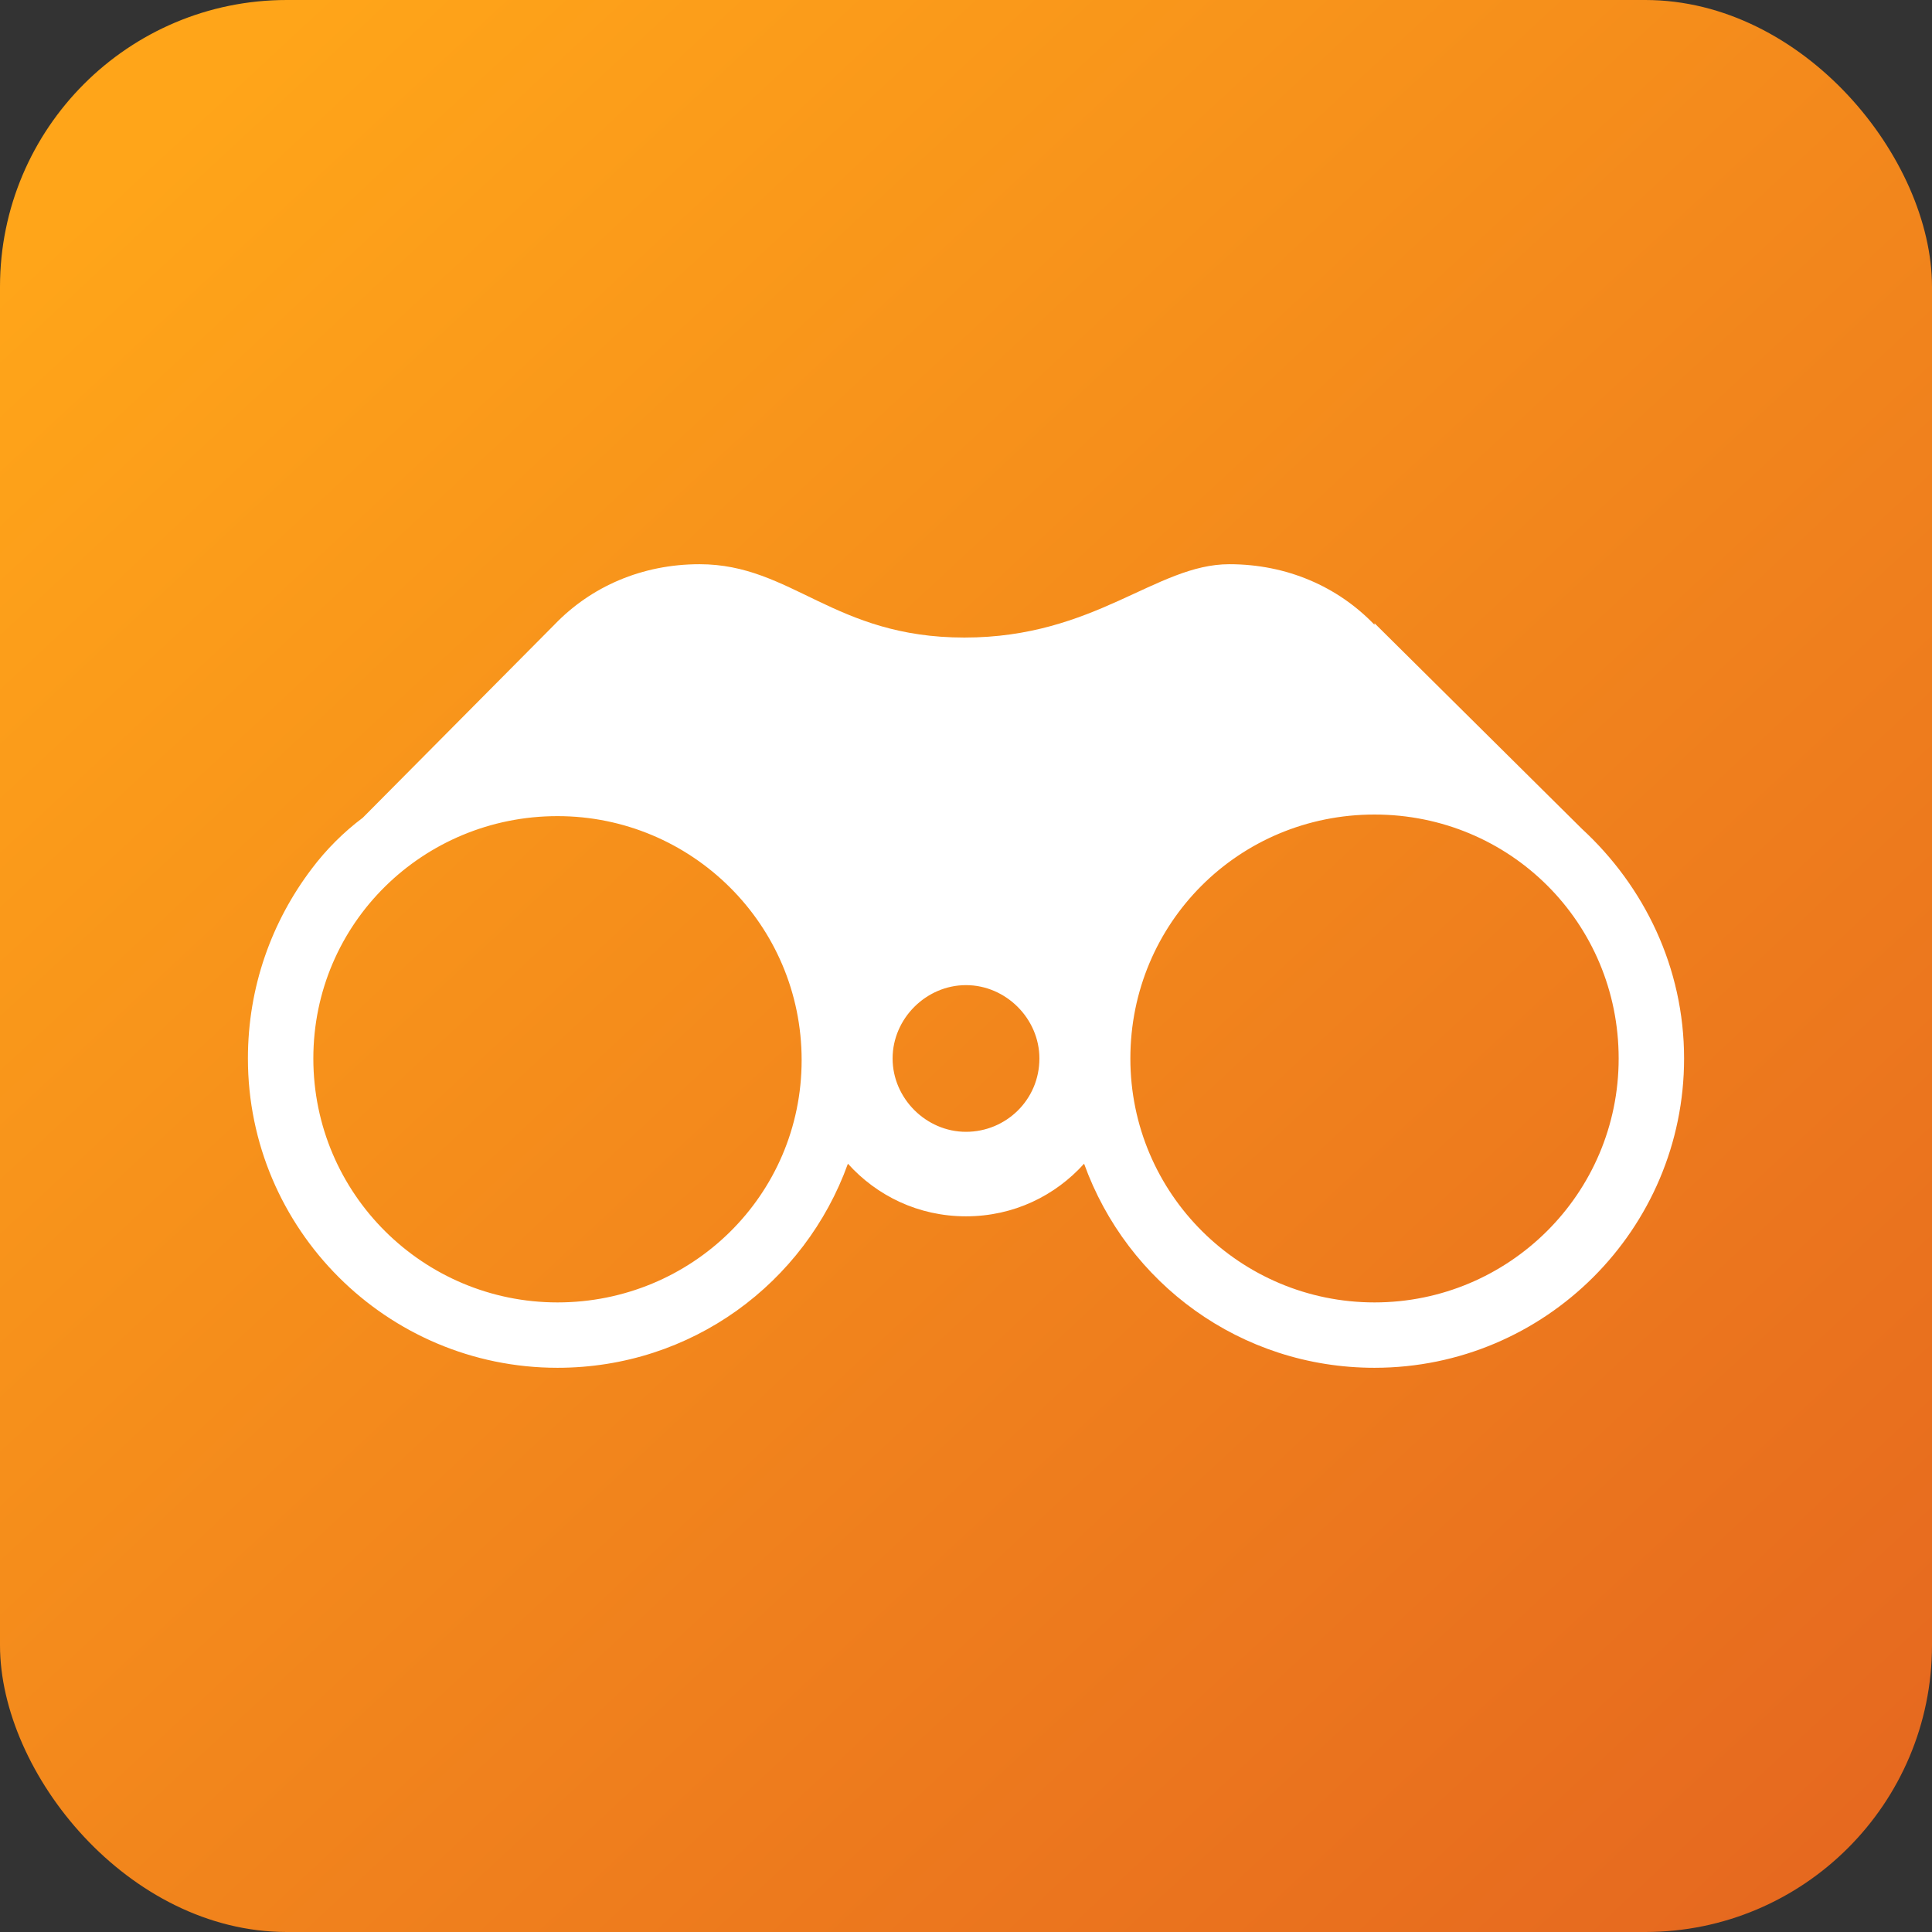 <svg xmlns="http://www.w3.org/2000/svg" xmlns:xlink="http://www.w3.org/1999/xlink" width="256" height="256" viewBox="0 0 256 256">
  <rect x="0" y="0" width="256" height="256" fill="#333333" stroke="none"/>
  <defs>
    <linearGradient id="dnsdb-scout-icon-b" x1="16.378%" y1="0%" y2="89.955%">
      <stop offset="0%" stop-color="#FFA519"/>
      <stop offset="100%" stop-color="#E6691F"/>
    </linearGradient>
    <rect id="dnsdb-scout-icon-a" width="256" height="256" rx="38"/>
  </defs>
  <g fill="none" fill-rule="evenodd">
    <mask id="dnsdb-scout-icon-c" fill="#fff">
      <use xlink:href="#dnsdb-scout-icon-a"/>
    </mask>
    <use fill="url(#dnsdb-scout-icon-b)" xlink:href="#dnsdb-scout-icon-a"/>
    <path fill="#FFF" fill-rule="nonzero" d="M209.618,109.831 L182.13,82.578 L182.13,82.789 C177.267,77.719 170.501,74.761 162.888,74.761 C153.162,74.761 145.127,84.479 127.789,84.479 C110.45,84.479 104.952,74.761 92.689,74.761 C85.077,74.761 78.31,77.719 73.447,82.789 L48.074,108.352 C45.536,110.254 43.21,112.578 41.307,115.113 C36.021,122.085 32.85,130.746 32.85,140.253 C32.85,162.859 51.245,181.239 73.87,181.239 C91.631,181.239 106.644,170.042 112.353,154.197 C116.159,158.422 121.657,161.169 128,161.169 C134.343,161.169 139.841,158.422 143.647,154.197 C149.356,170.042 164.369,181.239 182.13,181.239 C204.755,181.239 223.15,162.859 223.15,140.253 C223.15,128.211 217.864,117.437 209.618,109.831 Z M73.87,172.577 C56.109,172.577 41.519,158.211 41.519,140.253 C41.519,122.296 56.109,108.141 73.87,108.141 C91.631,108.141 106.221,122.507 106.221,140.465 C106.221,158.422 91.631,172.577 73.87,172.577 Z M128,149.972 C122.714,149.972 118.274,145.535 118.274,140.253 C118.274,134.972 122.714,130.535 128,130.535 C133.286,130.535 137.726,134.972 137.726,140.253 C137.726,145.746 133.286,149.972 128,149.972 Z M182.13,172.577 C164.369,172.577 149.779,158.211 149.779,140.253 C149.779,122.296 164.157,107.93 182.13,107.93 C200.103,107.93 214.481,122.296 214.481,140.253 C214.481,158.211 199.891,172.577 182.13,172.577 Z" mask="url(#dnsdb-scout-icon-c)"/>
  </g>
</svg>
